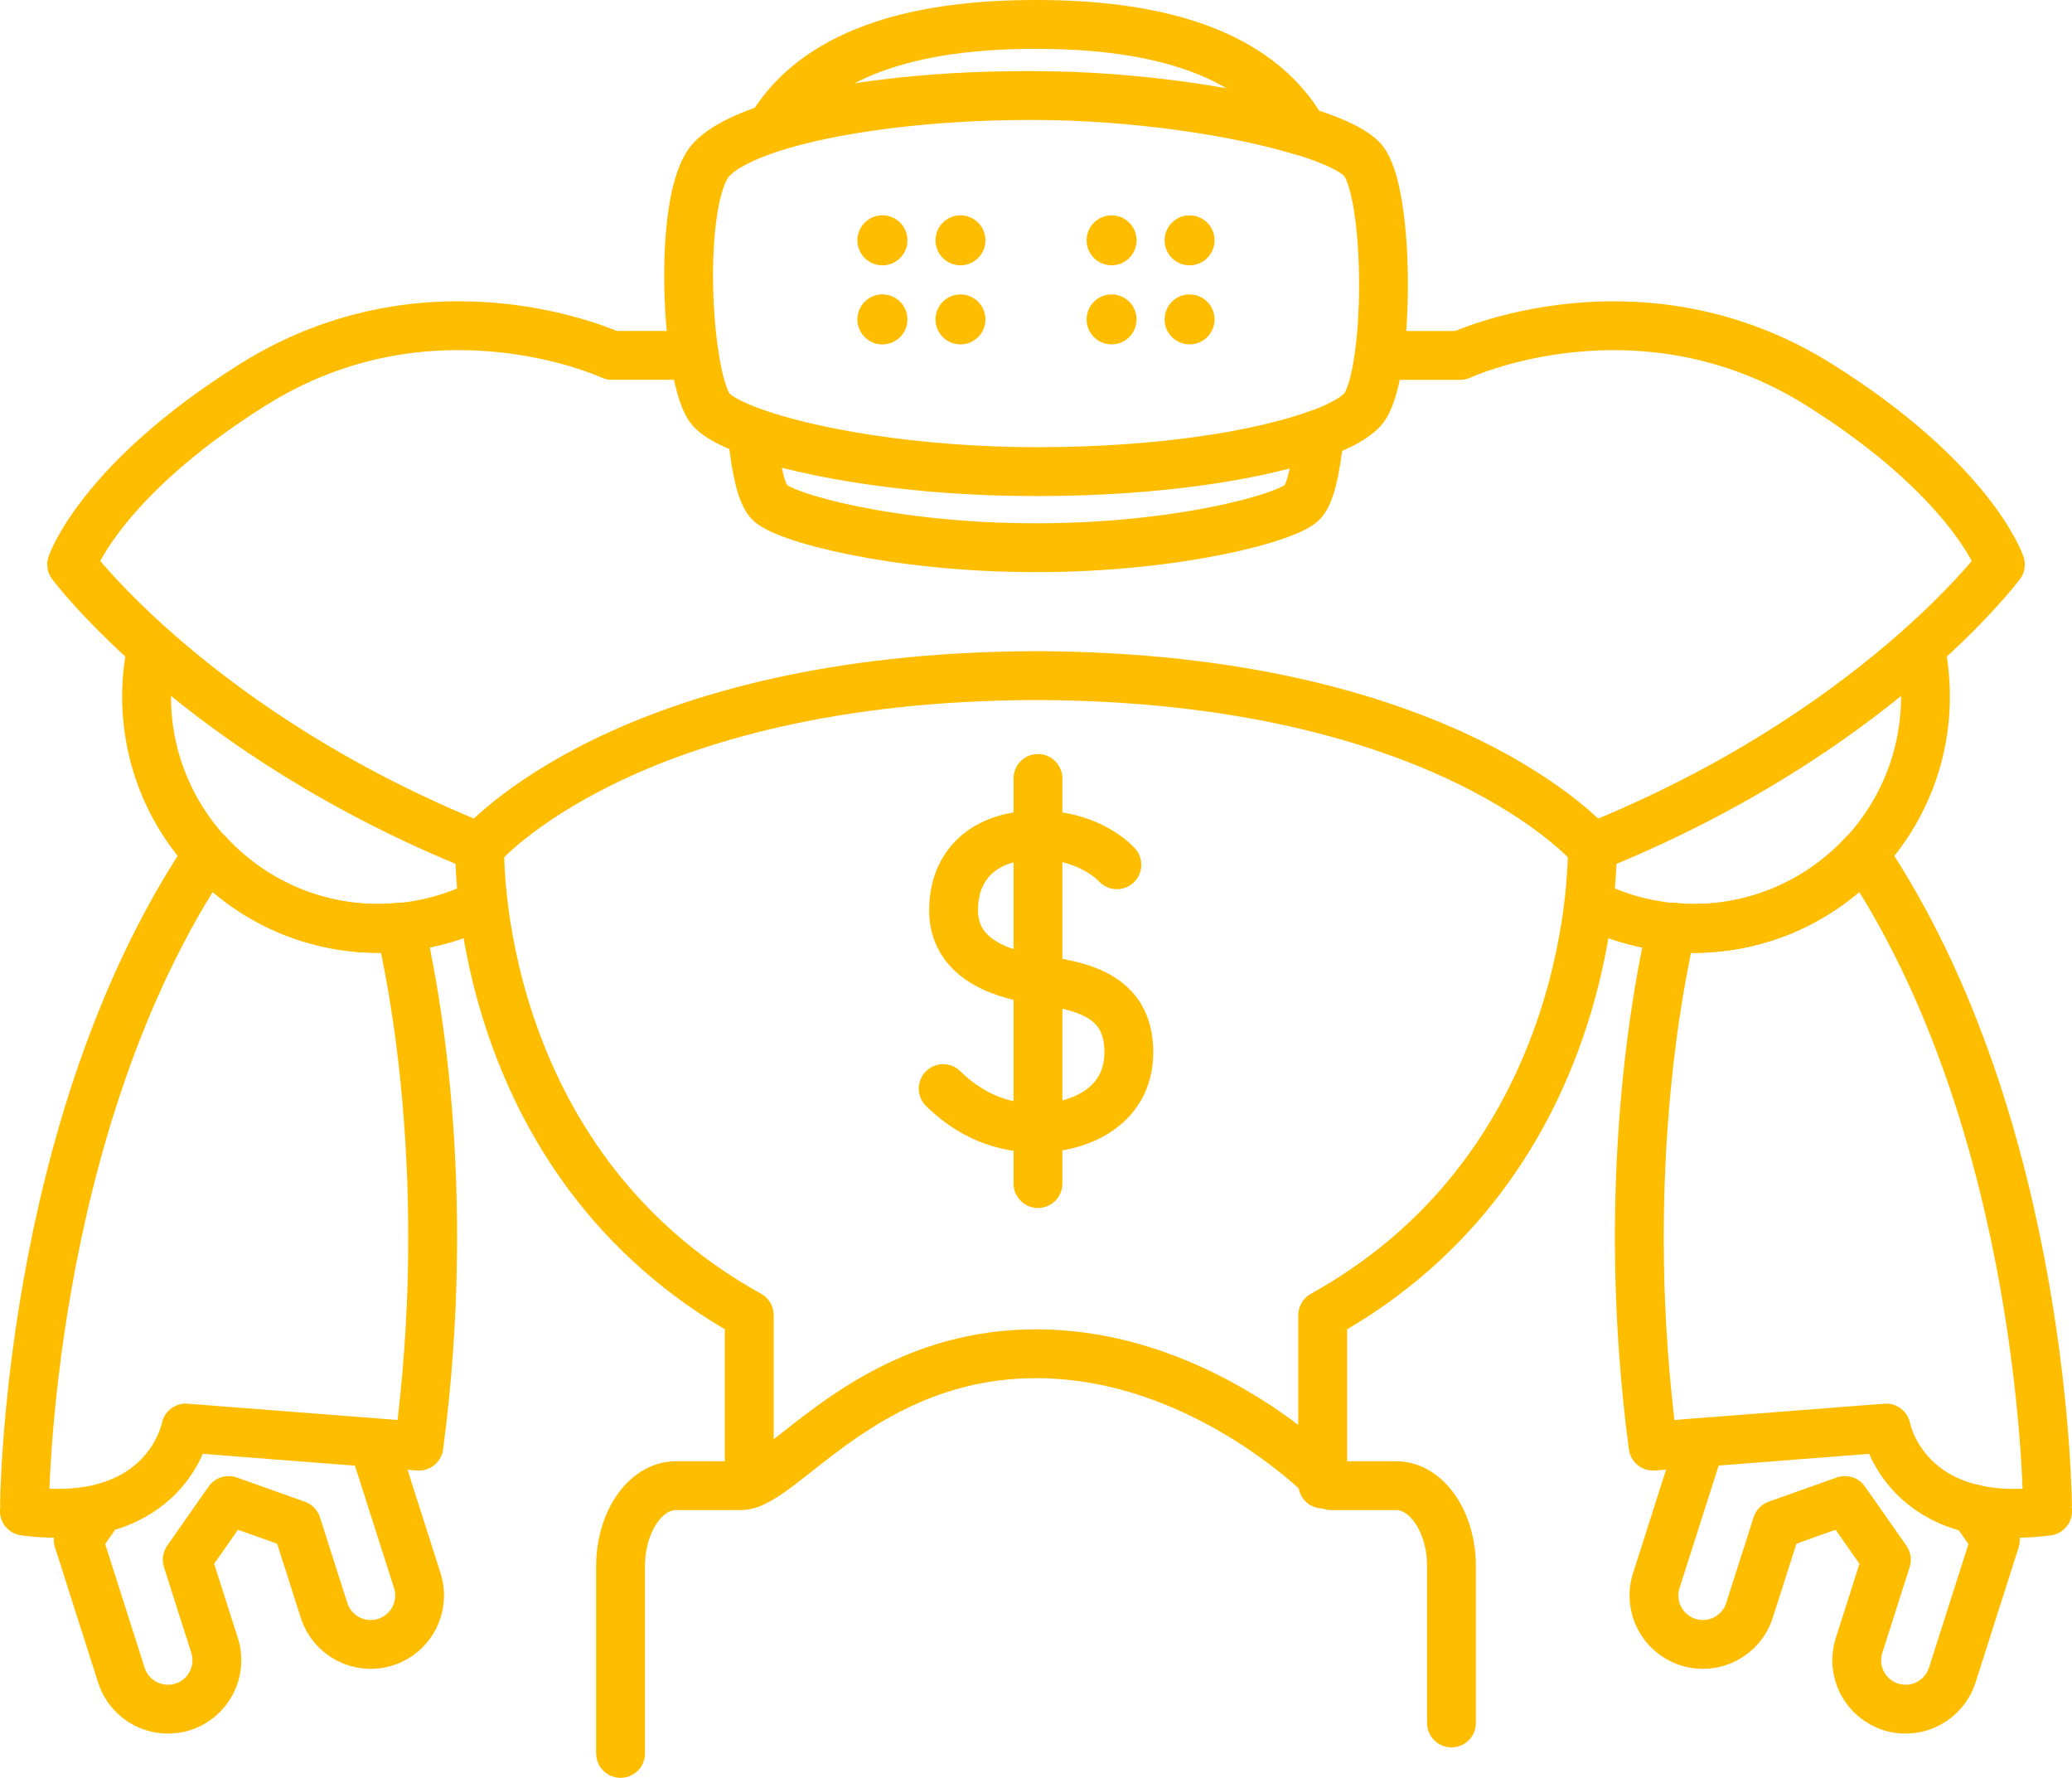 <svg xmlns="http://www.w3.org/2000/svg" width="55.159" height="47.322" viewBox="0 0 55.159 47.322"><g><path stroke="#ffbd00" stroke-width="1.3" stroke-linecap="round" stroke-linejoin="round" stroke-miterlimit="10" d="M38.64 45.862v-4.17c0-1.186-.659-2.147-1.475-2.147h-1.721s-3.318-3.511-7.863-3.511c-4.547 0-6.76 3.511-7.865 3.511h-1.721c-.813 0-1.475.961-1.475 2.147v4.98" fill="none"/><g fill="#ffbd00"><circle cx="25.569" cy="6.397" r=".665"/><circle cx="25.569" cy="8.502" r=".665"/><circle cx="31.668" cy="6.397" r=".665"/><circle cx="31.668" cy="8.502" r=".665"/><circle cx="23.491" cy="6.397" r=".666"/><circle cx="23.491" cy="8.502" r=".666"/><circle cx="29.592" cy="6.397" r=".665"/><circle cx="29.592" cy="8.502" r=".665"/></g><path stroke="#ffbd00" stroke-width="1.3" stroke-linecap="round" stroke-linejoin="round" stroke-miterlimit="10" d="M12.771 22.556c.038-.045 3.89-4.541 14.808-4.573 10.92.032 14.771 4.528 14.809 4.573" fill="none"/><g stroke="#ffbd00" stroke-width="1.3" stroke-linecap="round" stroke-linejoin="round" stroke-miterlimit="10" fill="none"><path d="M36.731 9.461h2.141s4.773-2.222 9.562.783c4.062 2.549 4.819 4.782 4.819 4.782s-3.365 4.517-10.865 7.53c0 0 .242 8.335-7.176 12.451v4.495M19.946 39.501v-4.495c-7.416-4.116-7.175-12.451-7.175-12.451-7.499-3.013-10.863-7.53-10.863-7.53s.755-2.233 4.819-4.782c4.787-3.005 9.561-.783 9.561-.783h2.194"/></g><g stroke="#ffbd00" stroke-width="1.3" stroke-linecap="round" stroke-linejoin="round" stroke-miterlimit="10" fill="none"><path d="M42.314 24.054c.834.421 1.776.658 2.774.658 3.406 0 6.17-2.762 6.17-6.171 0-.413-.041-.817-.117-1.207l-.018-.083"/><path d="M49.614 22.725c-1.125 1.219-2.734 1.987-4.525 1.987-.198 0-.393-.016-.586-.035-.335 1.423-1.424 6.821-.496 13.816l6.205-.482s.497 2.695 4.297 2.213c0 .001-.003-10.224-4.895-17.499zM12.847 24.054c-.836.421-1.777.658-2.775.658-3.408 0-6.17-2.762-6.17-6.171 0-.413.041-.817.119-1.207l.016-.083"/><path d="M5.544 22.725c1.127 1.219 2.735 1.987 4.527 1.987.198 0 .393-.016.586-.035.336 1.423 1.423 6.821.495 13.816l-6.206-.482s-.496 2.695-4.296 2.213c0 .001.004-10.224 4.894-17.499zM45.52 38.376l-.279.099-1.149 3.598c-.219.686.158 1.417.846 1.636.684.219 1.417-.159 1.635-.844l.729-2.28 1.812-.645 1.104 1.575-.727 2.281c-.221.685.157 1.418.844 1.637.686.218 1.416-.159 1.636-.845l1.149-3.598-.578-.826M9.679 38.376l.281.099 1.149 3.598c.218.686-.159 1.417-.845 1.636s-1.418-.159-1.637-.844l-.729-2.28-1.811-.645-1.103 1.575.728 2.281c.219.685-.16 1.418-.845 1.637-.685.218-1.418-.159-1.636-.845l-1.148-3.598.576-.826"/></g><path stroke="#ffbd00" stroke-width="1.3" stroke-linecap="round" stroke-linejoin="round" stroke-miterlimit="10" d="M36.259 10.917c-.201.211-.584.425-1.121.624-1.514.562-4.247 1.013-7.494 1.013-3.274 0-6.126-.511-7.646-1.069-.52-.19-.883-.386-1.055-.568-.676-.716-.943-5.675 0-6.676.289-.308.834-.588 1.564-.827 1.643-.538 4.225-.872 6.957-.872 2.911 0 5.895.482 7.566 1.06.596.206 1.027.425 1.229.638.762.811.762 5.865 0 6.677zM27.382 2.544l.082-.002c2.732 0 5.513.427 7.229.956-1.271-2.243-4.192-2.848-7.107-2.848h-.019c-2.852 0-5.706.584-7.018 2.709 1.648-.505 4.135-.817 6.769-.817l.064.002zM27.644 12.553l-.068-.001-.076.001c-3.164 0-5.922-.479-7.476-1.013.114 1.113.269 1.599.444 1.812.343.415 3.301 1.227 7.109 1.227 3.807 0 6.766-.812 7.108-1.227.177-.214.326-.703.444-1.811-1.513.563-4.244 1.012-7.485 1.012zM27.632 20.72v10.784M29.733 23.018s-.693-.793-2.104-.793-2.244.774-2.244 2.005 1.152 1.688 2.244 1.847c1.092.158 2.422.376 2.422 1.926 0 1.55-1.469 2.026-2.422 2.026-.955 0-1.789-.337-2.521-1.053" fill="none"/></g></svg>